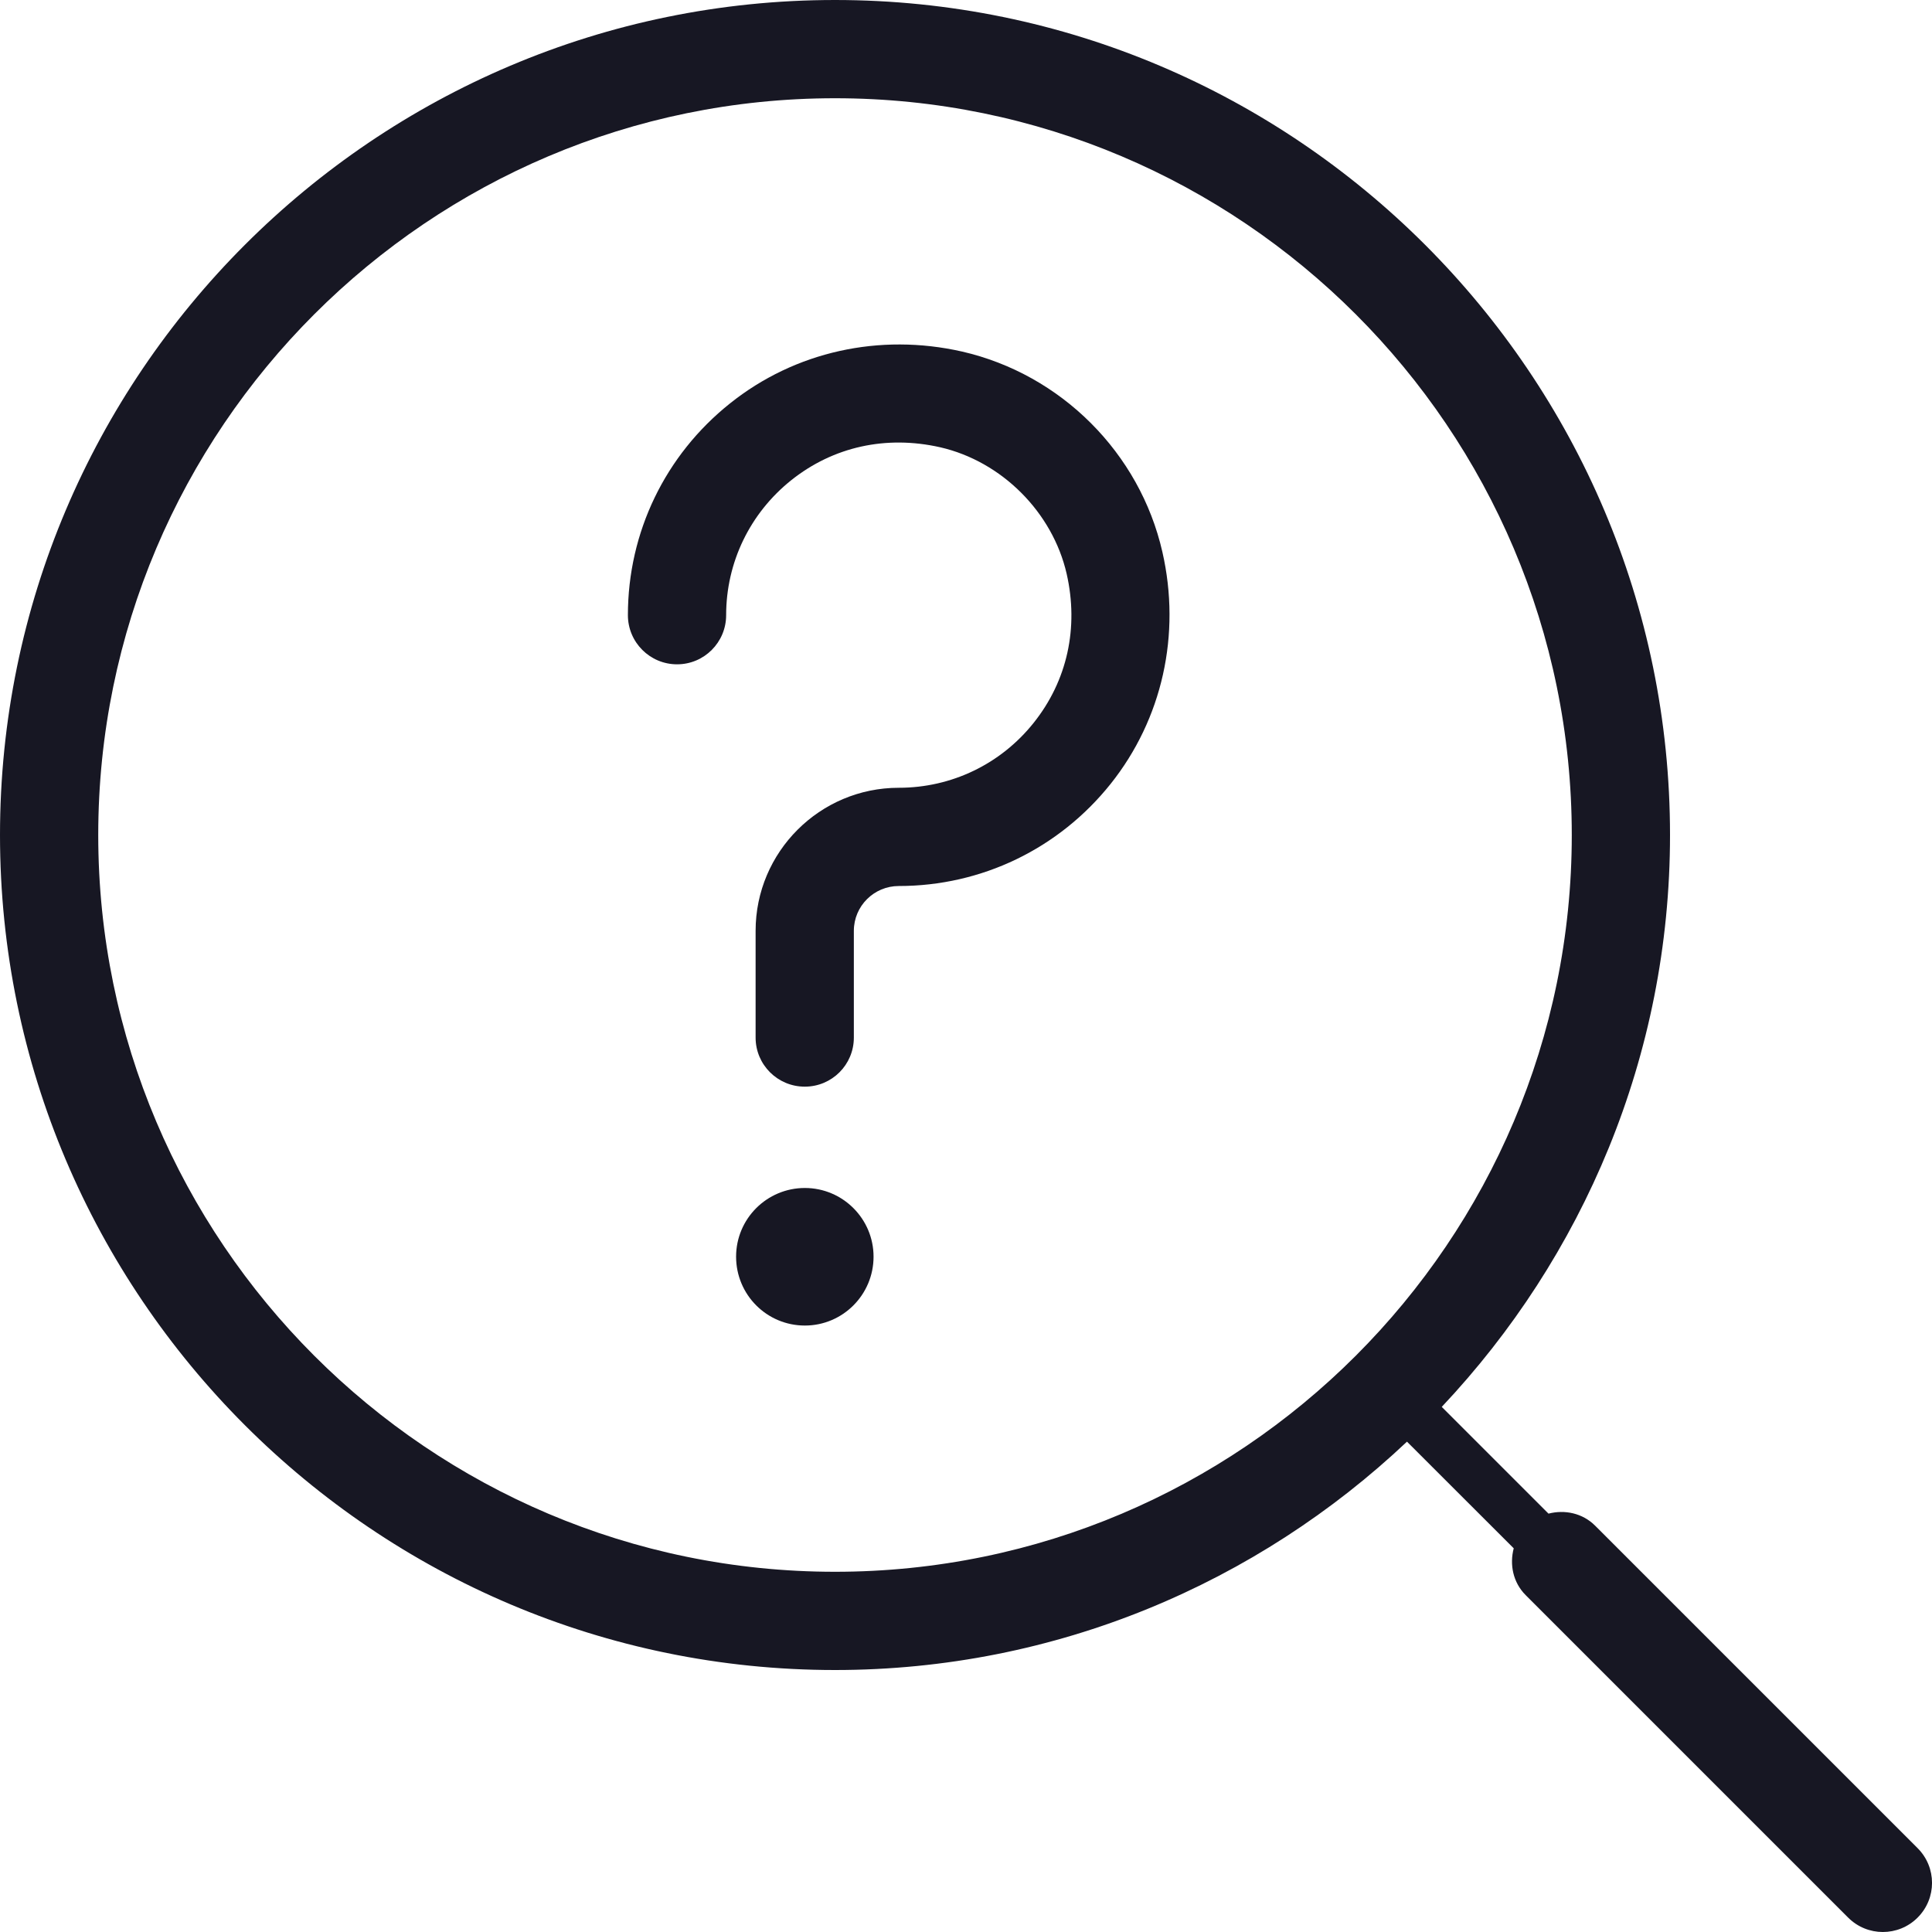 <svg width="20" height="20" viewBox="0 0 20 20" fill="none" xmlns="http://www.w3.org/2000/svg">
<g clip-path="url(#clip0_5313_35045)">
<path d="M19.851 19.132L16.513 15.794C16.382 15.663 16.198 15.626 16.03 15.669L14.925 14.564C16.385 13.015 17.288 10.935 17.288 8.644C17.288 3.878 13.41 0 8.644 0C3.878 0 0 3.878 0 8.644C0 13.41 3.878 17.288 8.644 17.288C10.935 17.288 13.017 16.385 14.565 14.924L15.67 16.028C15.626 16.196 15.662 16.381 15.794 16.513L19.132 19.851C19.231 19.95 19.361 20 19.491 20C19.622 20 19.752 19.95 19.851 19.851C20.05 19.652 20.05 19.331 19.851 19.132ZM8.644 16.271C4.438 16.271 1.017 12.85 1.017 8.644C1.017 4.438 4.438 1.017 8.644 1.017C12.85 1.017 16.271 4.438 16.271 8.644C16.271 12.85 12.85 16.271 8.644 16.271Z" fill="#171723"/>
<path d="M9.958 3.639C9.105 3.446 8.229 3.639 7.557 4.176C6.886 4.711 6.5 5.51 6.5 6.368C6.5 6.649 6.728 6.877 7.009 6.877C7.29 6.877 7.517 6.649 7.517 6.368C7.517 5.822 7.763 5.313 8.191 4.971C8.627 4.623 9.174 4.504 9.732 4.63C10.37 4.776 10.896 5.303 11.042 5.94C11.169 6.499 11.048 7.047 10.701 7.482C10.36 7.91 9.85 8.155 9.304 8.155C8.487 8.155 7.822 8.819 7.822 9.636V10.741C7.822 11.022 8.05 11.249 8.331 11.249C8.612 11.249 8.839 11.022 8.839 10.741V9.636C8.839 9.379 9.048 9.172 9.304 9.172C10.162 9.172 10.961 8.786 11.497 8.115C12.032 7.444 12.228 6.568 12.033 5.714C11.799 4.688 10.984 3.874 9.958 3.639Z" fill="#171723"/>
<path d="M8.332 12.298C7.938 12.298 7.62 12.617 7.62 13.009C7.62 13.403 7.938 13.722 8.332 13.722C8.724 13.722 9.043 13.403 9.043 13.009C9.043 12.617 8.724 12.298 8.332 12.298Z" fill="#171723"/>
</g>
<defs>
<clipPath id="clip0_5313_35045">
<rect width="20" height="20" fill="white"/>
</clipPath>
</defs>
</svg>
